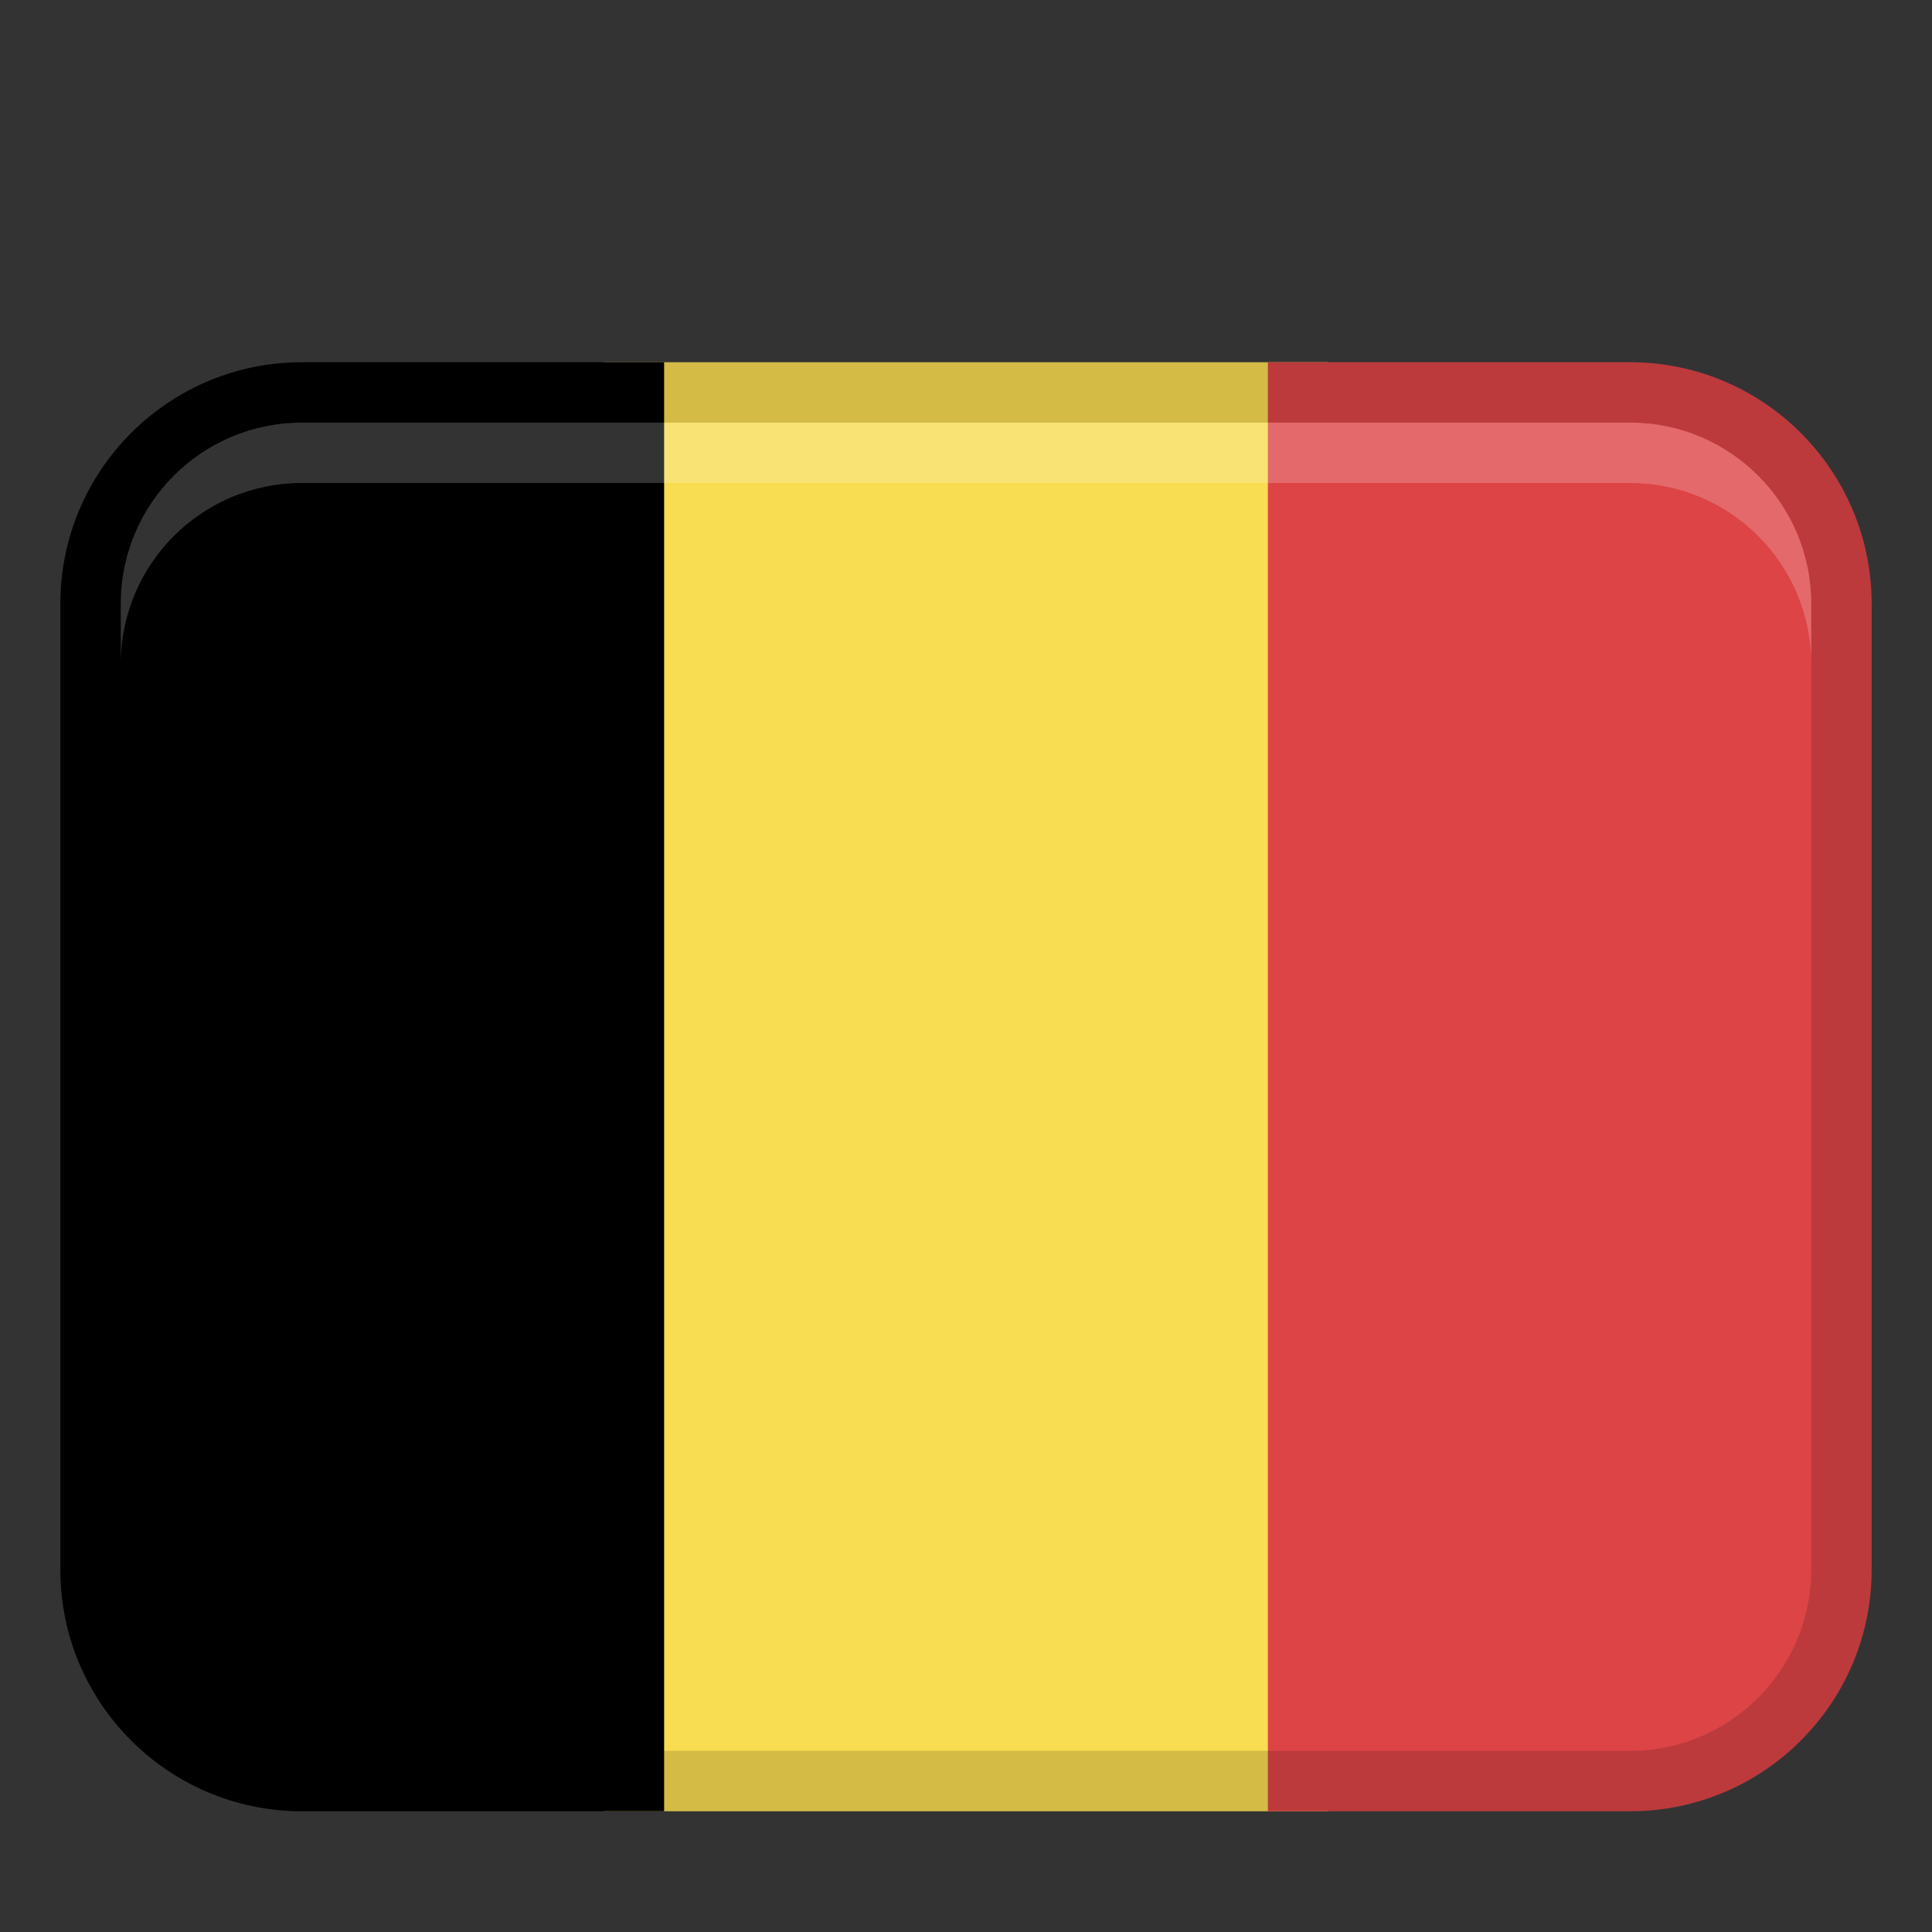 <svg width="32" height="32" viewBox="0 0 32 32" fill="none" xmlns="http://www.w3.org/2000/svg">
<rect x="0" y="0" width="32" height="32" fill="#333333" stroke="none"/>
<path d="M10 6H22V30H10V6Z" fill="#F8DC51"/>
<path d="M5 6H11V30H5C2.792 30 1 28.208 1 26V10C1 7.792 2.792 6 5 6Z" fill="black"/>
<path d="M27 30H21L21 6H27C29.208 6 31 7.792 31 10L31 26C31 28.208 29.208 30 27 30Z" fill="#DD4446"/>
<path opacity="0.15" d="M27 6H5C2.791 6 1 7.791 1 10V26C1 28.209 2.791 30 5 30H27C29.209 30 31 28.209 31 26V10C31 7.791 29.209 6 27 6ZM30 26C30 27.654 28.654 29 27 29H5C3.346 29 2 27.654 2 26V10C2 8.346 3.346 7 5 7H27C28.654 7 30 8.346 30 10V26Z" fill="black"/>
<path opacity="0.2" d="M27 7H5C3.343 7 2 8.343 2 10V11C2 9.343 3.343 8 5 8H27C28.657 8 30 9.343 30 11V10C30 8.343 28.657 7 27 7Z" fill="white"/>
</svg>
